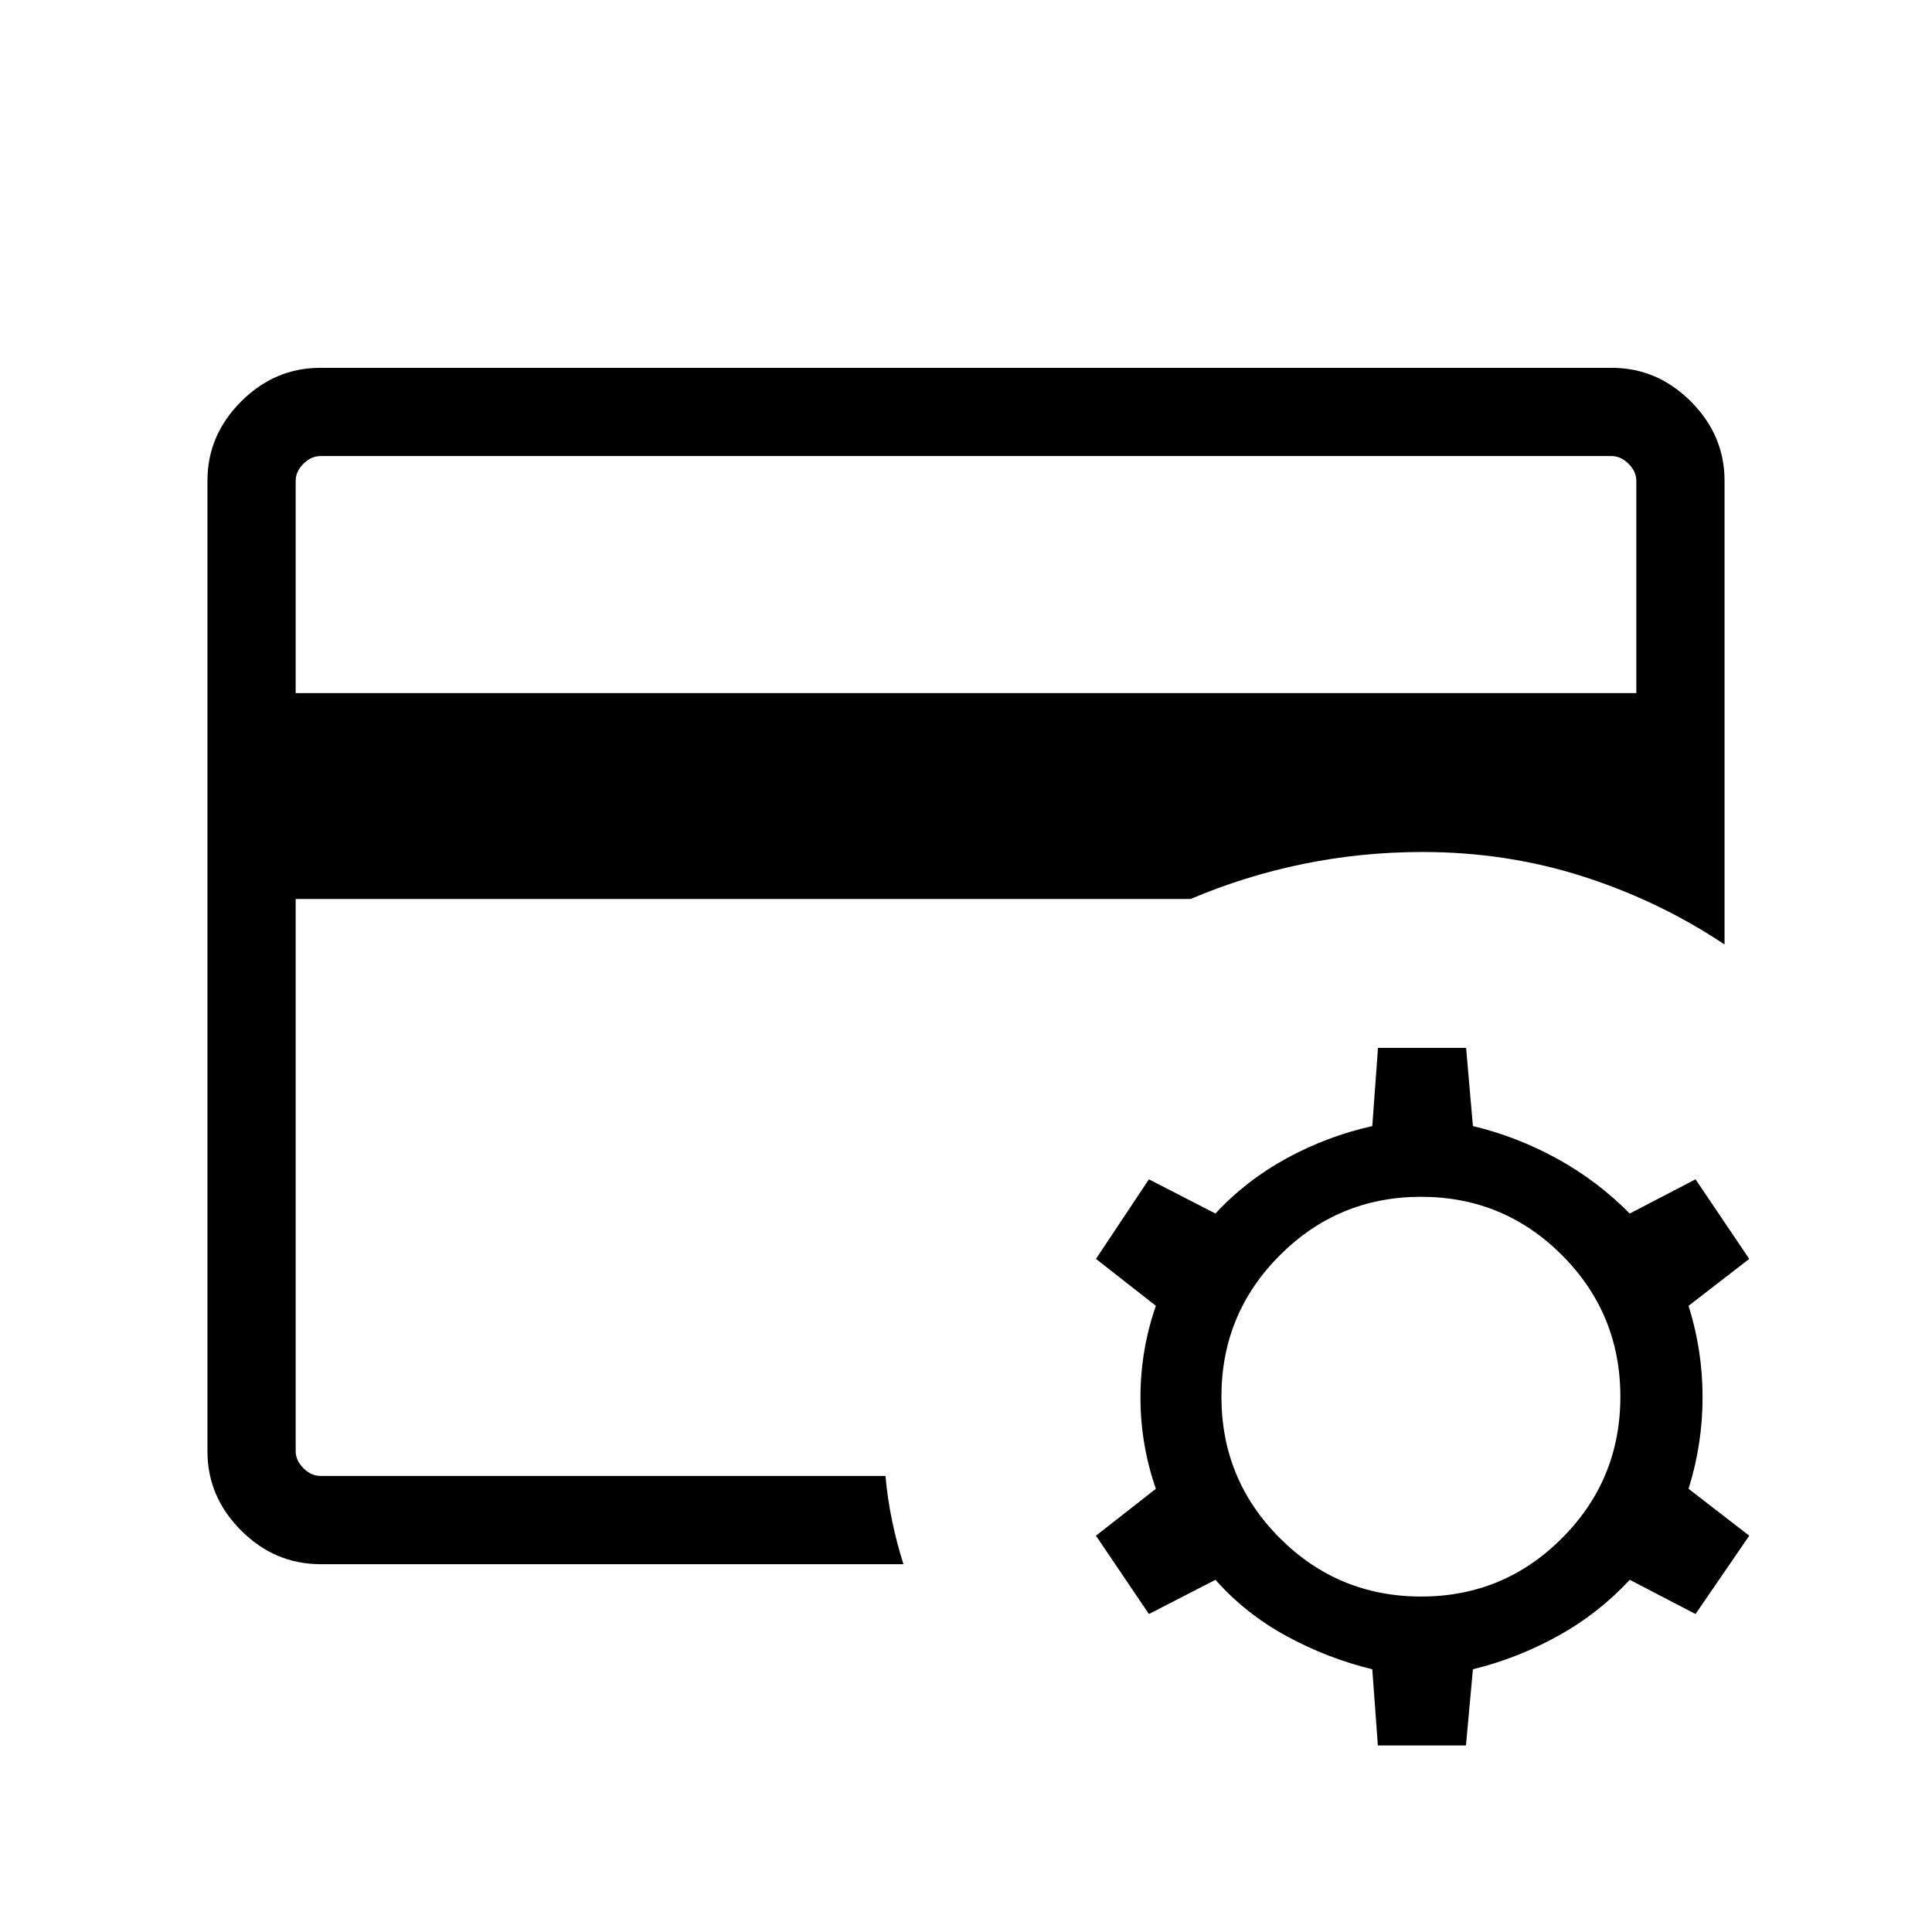<svg xmlns="http://www.w3.org/2000/svg" height="48" viewBox="0 -960 960 960" width="48"><path d="M146.92-226.62v-310.03V-515-733.38v506.76Zm0-388.99h666.16v-105.47q0-4.61-3.85-8.46-3.85-3.84-8.46-3.84H159.23q-4.61 0-8.46 3.84-3.85 3.85-3.85 8.46v105.47Zm302 432.84H159.23q-22.69 0-39.42-16.73t-16.73-39.35v-482.3q0-22.62 16.73-39.35t39.34-16.73h641.7q22.61 0 39.34 16.73 16.73 16.73 16.73 39.42v230.39q-32.28-21.58-70.25-33.77-37.96-12.19-79.82-12.19-30.32 0-59.3 5.94-28.97 5.94-55.9 17.4H146.92v274.39q0 4.61 3.85 8.46 3.85 3.84 8.46 3.84h280.76q.99 11.31 3.32 22.44 2.32 11.12 5.61 21.41Zm235.73 90.08-2.77-37.85q-22.4-5.46-42.7-16.54-20.3-11.08-35.22-27.92l-33.07 17-26.31-38.92 29.77-23.31q-7.66-21.95-7.66-45.4t7.66-45.52l-29.77-23.31L570.89-374l33.07 17q15.16-16.42 35.34-27.43 20.18-11.02 42.58-16.03l2.84-38.85h43.78l3.38 38.85q21.9 5.23 41.9 16.23 19.99 11 36.03 27.23l32.69-17 26.69 39.54-30.15 23.31q6.96 22.1 6.96 45.39 0 23.3-6.96 45.53l30.15 23.31L842.5-158l-32.69-17q-15.62 16.84-35.7 27.92-20.08 11.08-42.23 16.54l-3.45 37.85h-43.78Zm21.53-74q41.05 0 70.01-29.04 28.96-29.04 28.96-70.27t-28.95-70.27q-28.96-29.04-70.08-29.04t-70.16 29.04q-29.04 29.03-29.04 70.27 0 41.23 29.02 70.27 29.03 29.04 70.24 29.04Z"/></svg>